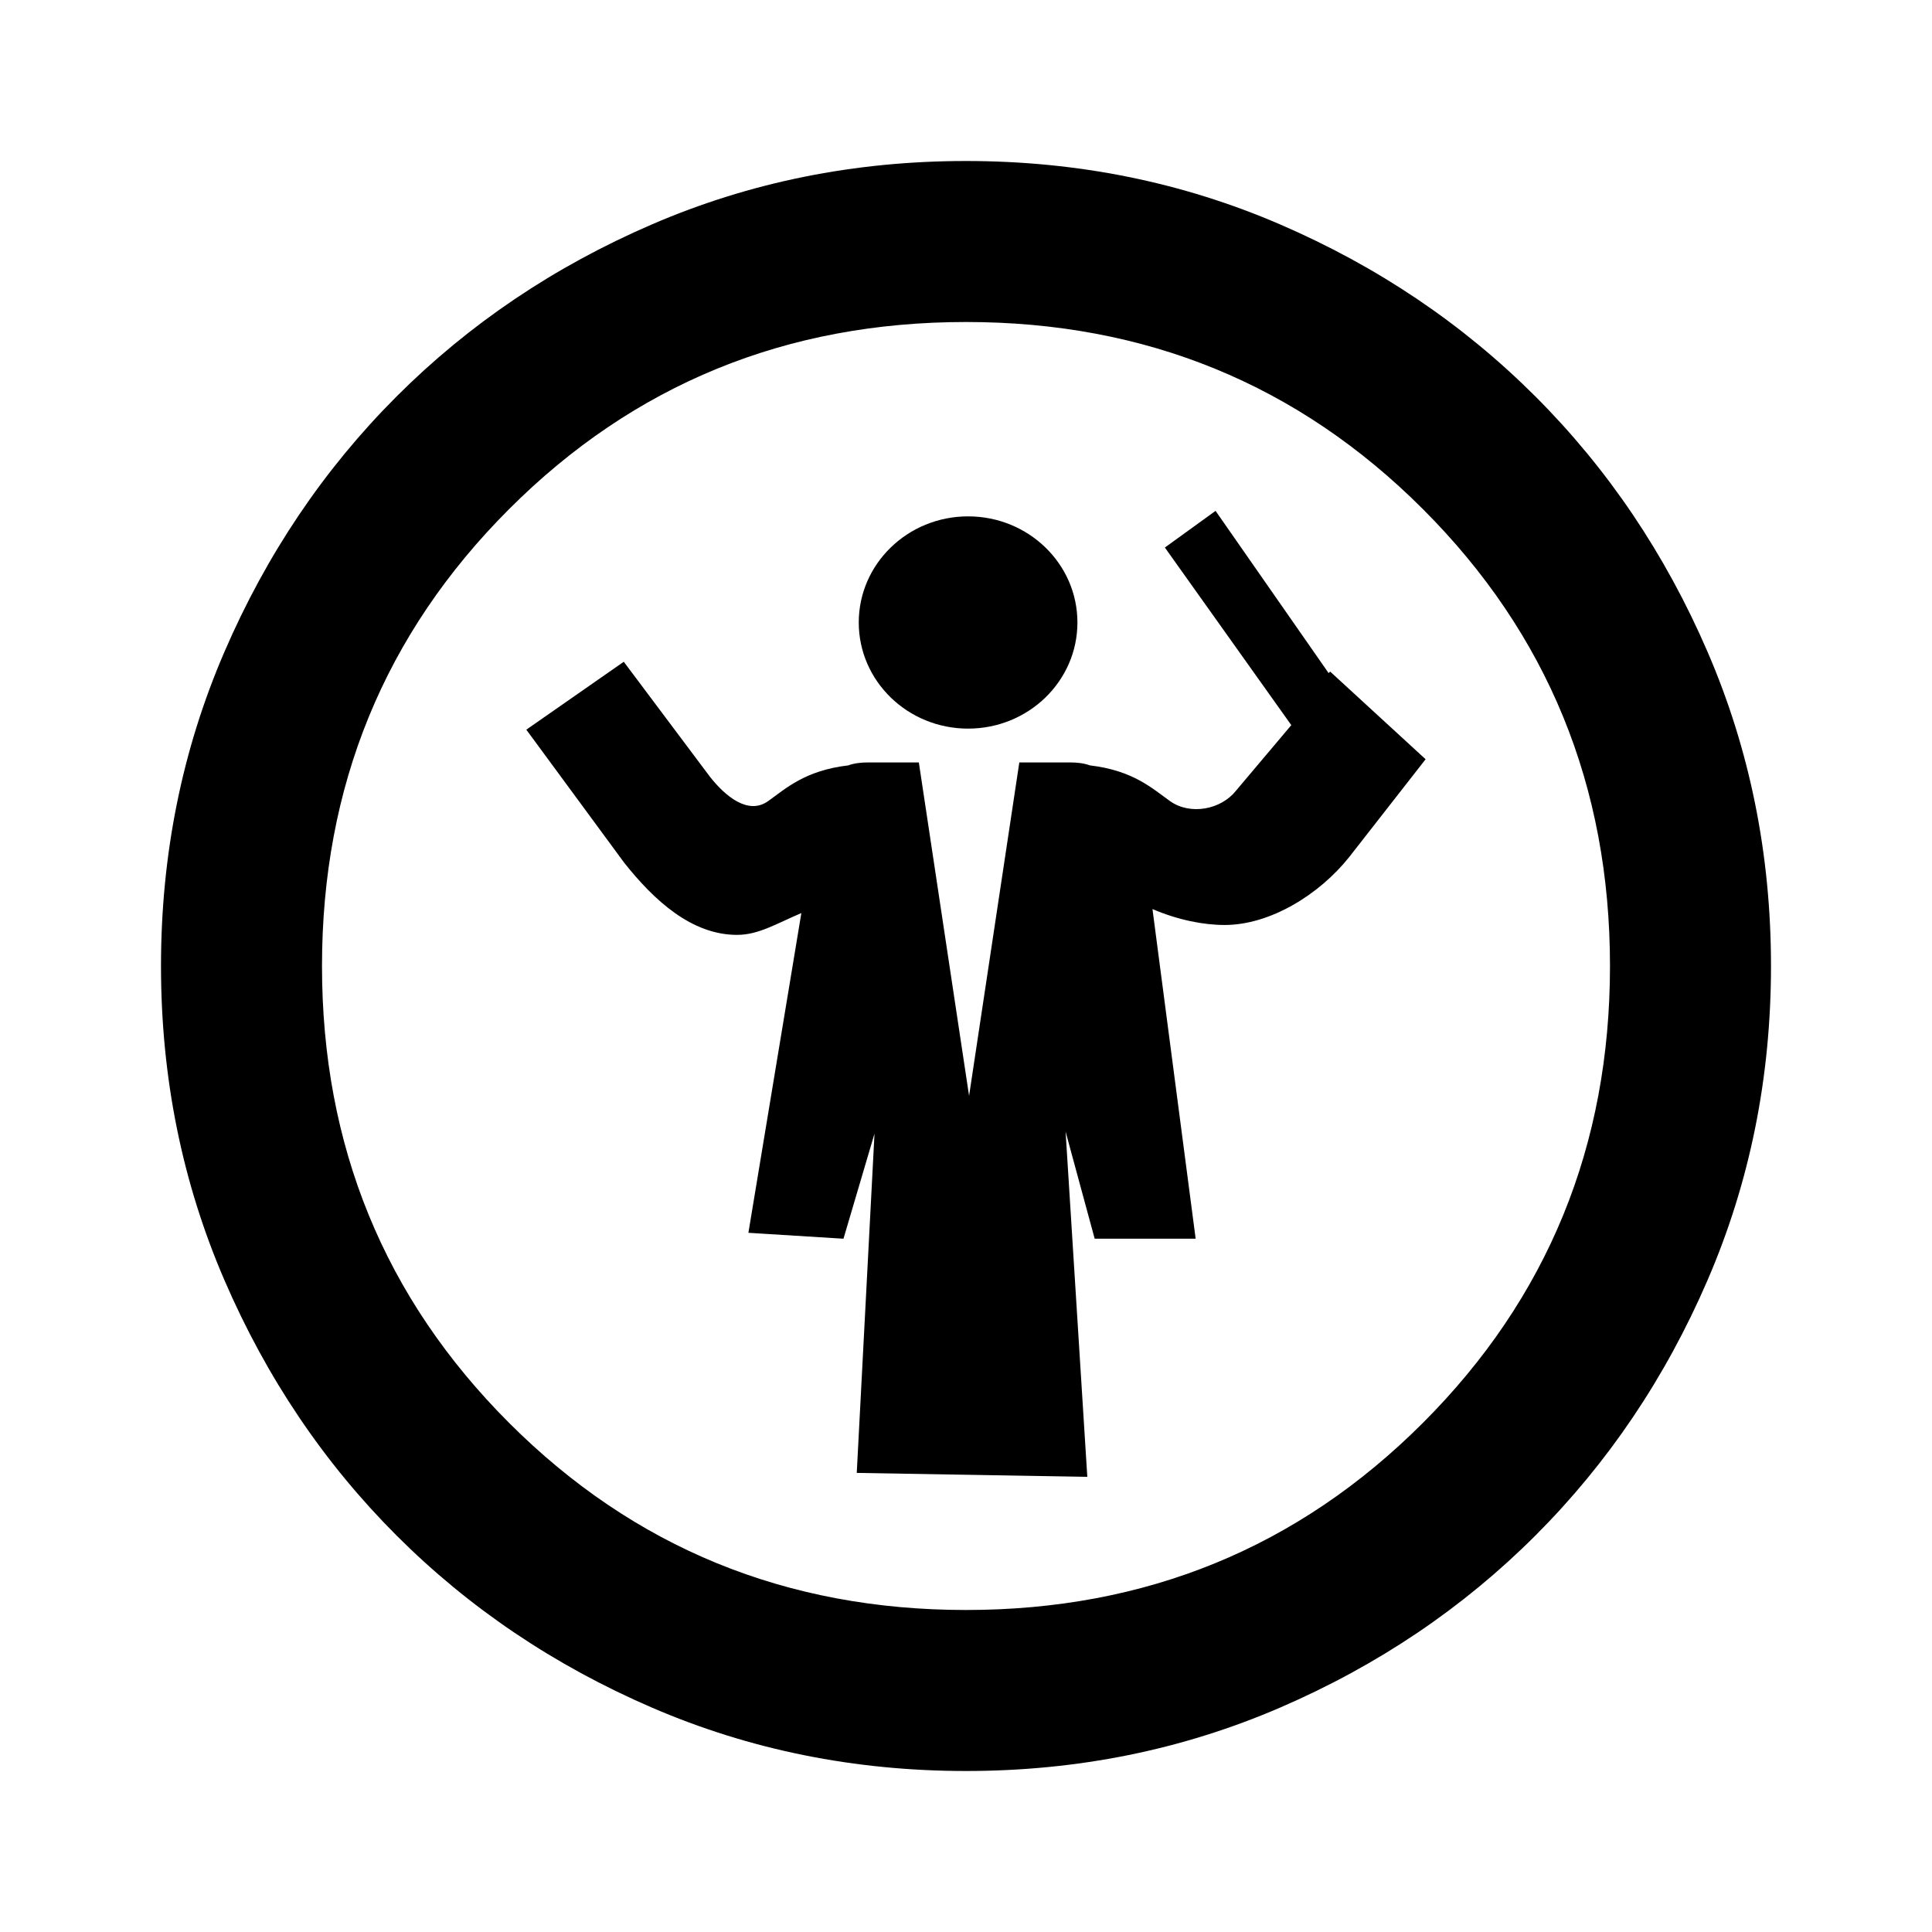 <?xml version="1.0" encoding="UTF-8"?>
<svg id="svg4" width="24" height="24" version="1.1" viewBox="0 -960 960 960" xmlns="http://www.w3.org/2000/svg">
 <path id="path2" d="m604.01-706.15-25.193 18.214 62.823 88.25-27.488 32.583c-7.489 9.467-22.78 12.277-32.765 5.177-8.629-6.135-18.273-15.236-39.788-17.75-3.043-1.109-6.397-1.479-10.142-1.479h-24.965l-24.965 165.67-24.965-165.67h-24.965c-3.745 0-7.099 0.37-10.142 1.479-21.515 2.515-31.159 11.615-39.788 17.75-9.986 7.1-21.366-2.575-28.855-12.042l-42.869-57.205-48.421 33.745 48.561 66.017c14.979 18.934 33.658 35.948 56.126 35.948 10.653 0 19.239-5.418 31.975-10.842l-26.313 158.88 47.24 2.939 15.421-52.222-8.82 168.59 114.56 1.963-10.79-171.55 14.453 53.213h50.176l-21.461-163.79c12.738 5.424 25.264 7.903 35.916 7.903 22.468 0 47.029-15.033 62.007-33.966l37.797-48.385-47.418-43.552-0.78 0.74zm-122.97 2.731c-30.004 0-54.327 23.609-54.327 52.732 0 29.124 24.323 52.732 54.327 52.732 30.004 0 54.327-23.609 54.327-52.732 0-29.124-24.323-52.732-54.327-52.732zm-1.043-176.58c-55.333 0-107.35 10.484-156.02 31.484-48.667 21-90.956 49.547-126.95 85.547s-64.547 78.29-85.547 126.95c-21 48.667-31.484 100.68-31.484 156.02s10.484 107.35 31.484 156.02c21 48.667 49.547 90.956 85.547 126.95s78.29 64.547 126.95 85.547c48.667 21 100.68 31.484 156.02 31.484s107.35-10.484 156.02-31.484c48.667-21 90.956-49.547 126.95-85.547s64.547-78.29 85.547-126.95c21-48.667 31.484-100.68 31.484-156.02s-10.484-107.35-31.484-156.02c-21-48.667-49.547-90.956-85.547-126.95s-78.29-64.547-126.95-85.547c-48.667-21-100.68-31.484-156.02-31.484zm0 80c89.333 0 165.03 30.969 227.03 92.969s92.969 137.7 92.969 227.03-30.969 165.03-92.969 227.03-137.7 92.969-227.03 92.969-165.03-30.969-227.03-92.969-92.969-137.7-92.969-227.03 30.969-165.03 92.969-227.03 137.7-92.969 227.03-92.969z" fill="#000"/>
</svg>
